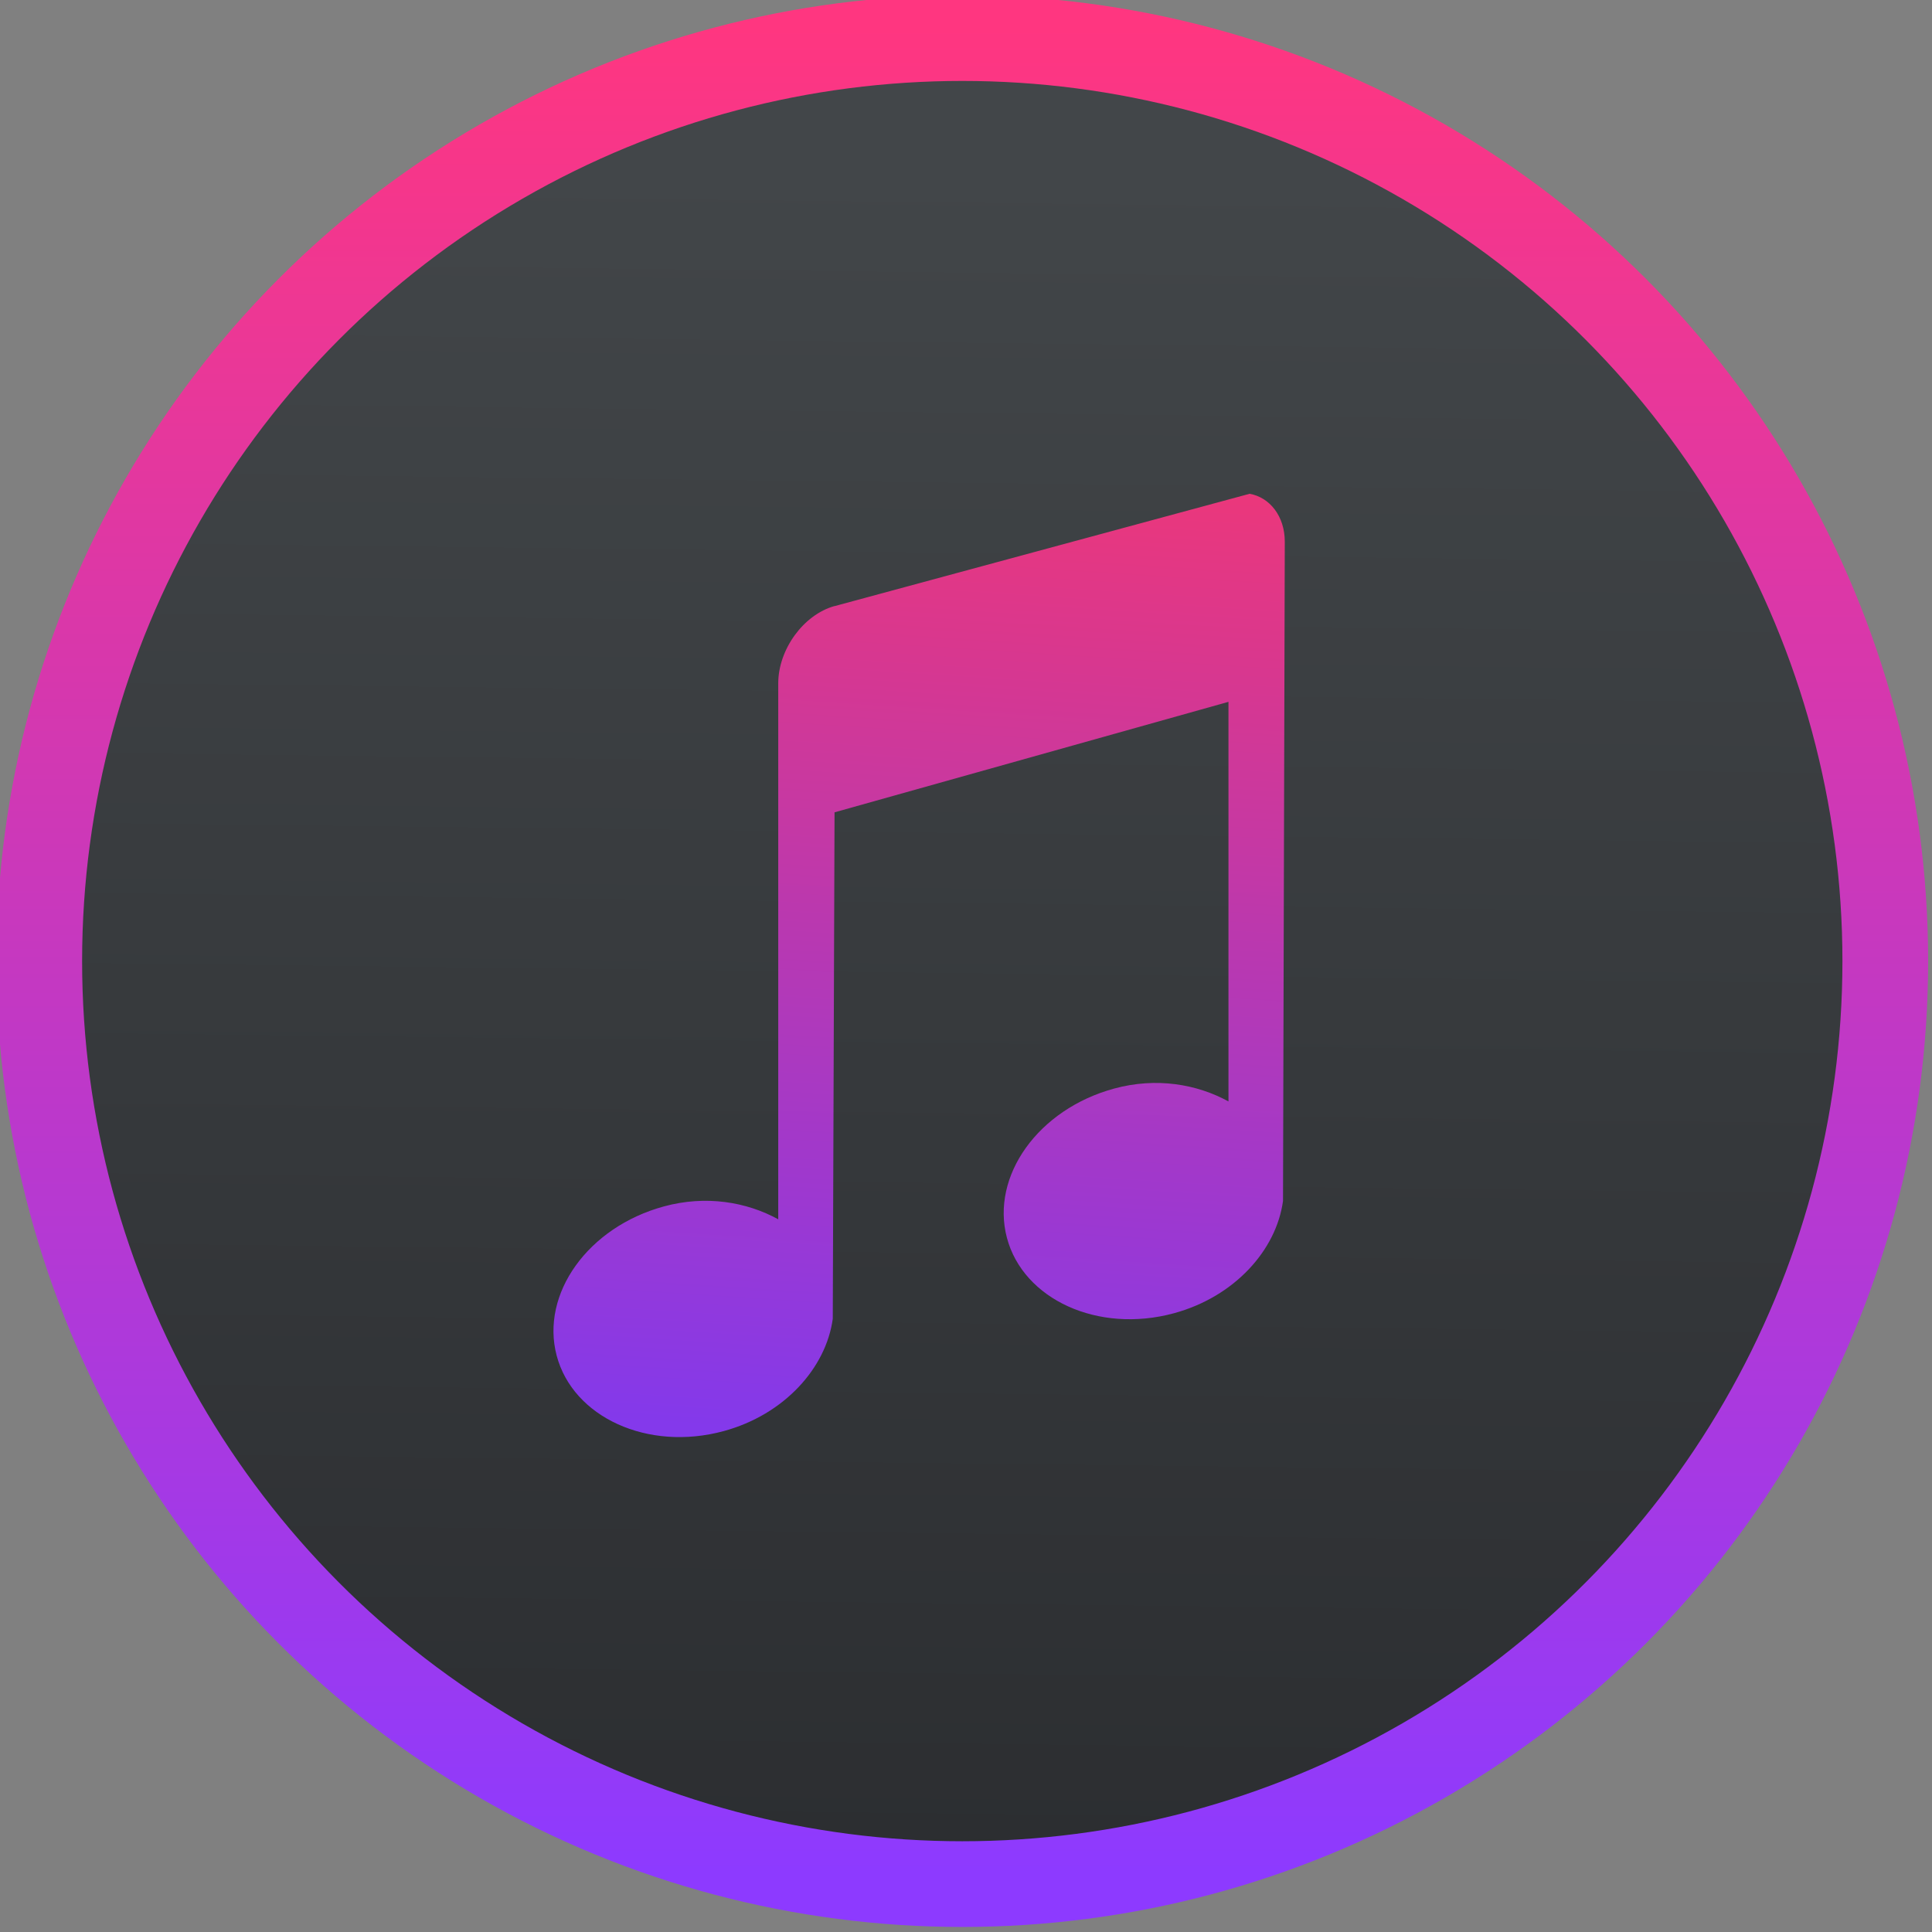 <svg xmlns="http://www.w3.org/2000/svg" xmlns:xlink="http://www.w3.org/1999/xlink" width="48" height="48" viewBox="0 0 48 48"><rect x="0" y="0" width="48" height="48" fill="#808080" stroke="none"/><linearGradient id="a" x1="400.396" x2="400.396" y1="545.619" y2="517.619" gradientUnits="userSpaceOnUse"><stop offset="0" stop-color="#d3d3d3"/><stop offset="1" stop-color="#fcf9f9"/></linearGradient><linearGradient id="b" x1="395.929" x2="396.258" y1="547.827" y2="519.315" gradientUnits="userSpaceOnUse"><stop offset="0" stop-color="#2a2c2f"/><stop offset="1" stop-color="#424649"/></linearGradient><linearGradient id="c"><stop offset="0" stop-color="#8d3aff"/><stop offset="1" stop-color="#ff3680"/></linearGradient><linearGradient id="d" x1="406.629" x2="408.182" y1="535.45" y2="511.409" gradientUnits="userSpaceOnUse" xlink:href="#c"/><linearGradient id="e" x1="400.396" x2="400.396" y1="545.619" y2="517.619" gradientUnits="userSpaceOnUse" xlink:href="#c"/><g><g fill="url(#a)" stroke-width="1.3" transform="translate(-384.571 -499.798) matrix(1.586 0 0 1.586 -226.82 -319.746)"><circle cx="400.571" cy="531.798" r="14" fill="url(#a)"/><circle cx="400.571" cy="531.798" r="14" fill="url(#b)" stroke="url(#b)" stroke-width="1"/><circle cx="400.571" cy="531.798" r="0" fill="url(#a)"/></g><g fill="none" stroke="url(#e)" stroke-width="1.3" transform="translate(-384.571 -499.798) matrix(1.638 0 0 1.638 -247.657 -347.409)"><circle cx="400.571" cy="531.798" r="14" stroke-width="1.3"/><circle cx="400.571" cy="531.798" r="14" stroke-width="1"/><circle cx="400.571" cy="531.798" r="0" stroke-width="1.3"/></g><path fill="url(#d)" d="m405.304 514.855c-.775.217-1.398 1.082-1.398 1.922v13.314c-.785-.431-1.794-.605-2.84-.32-1.887.513-3.07 2.173-2.665 3.706.405 1.533 2.264 2.389 4.151 1.876 1.506-.41 2.543-1.569 2.709-2.791l.044-12.582 9.787-2.745v9.928c-.785-.431-1.794-.605-2.84-.32-1.887.513-3.07 2.173-2.665 3.706.405 1.533 2.264 2.389 4.151 1.876 1.506-.41 2.544-1.569 2.709-2.791l.044-16.379c0-.63-.372-1.101-.874-1.189l-10.312 2.791z" opacity=".9" transform="translate(-384.571 -499.798)"/></g></svg>